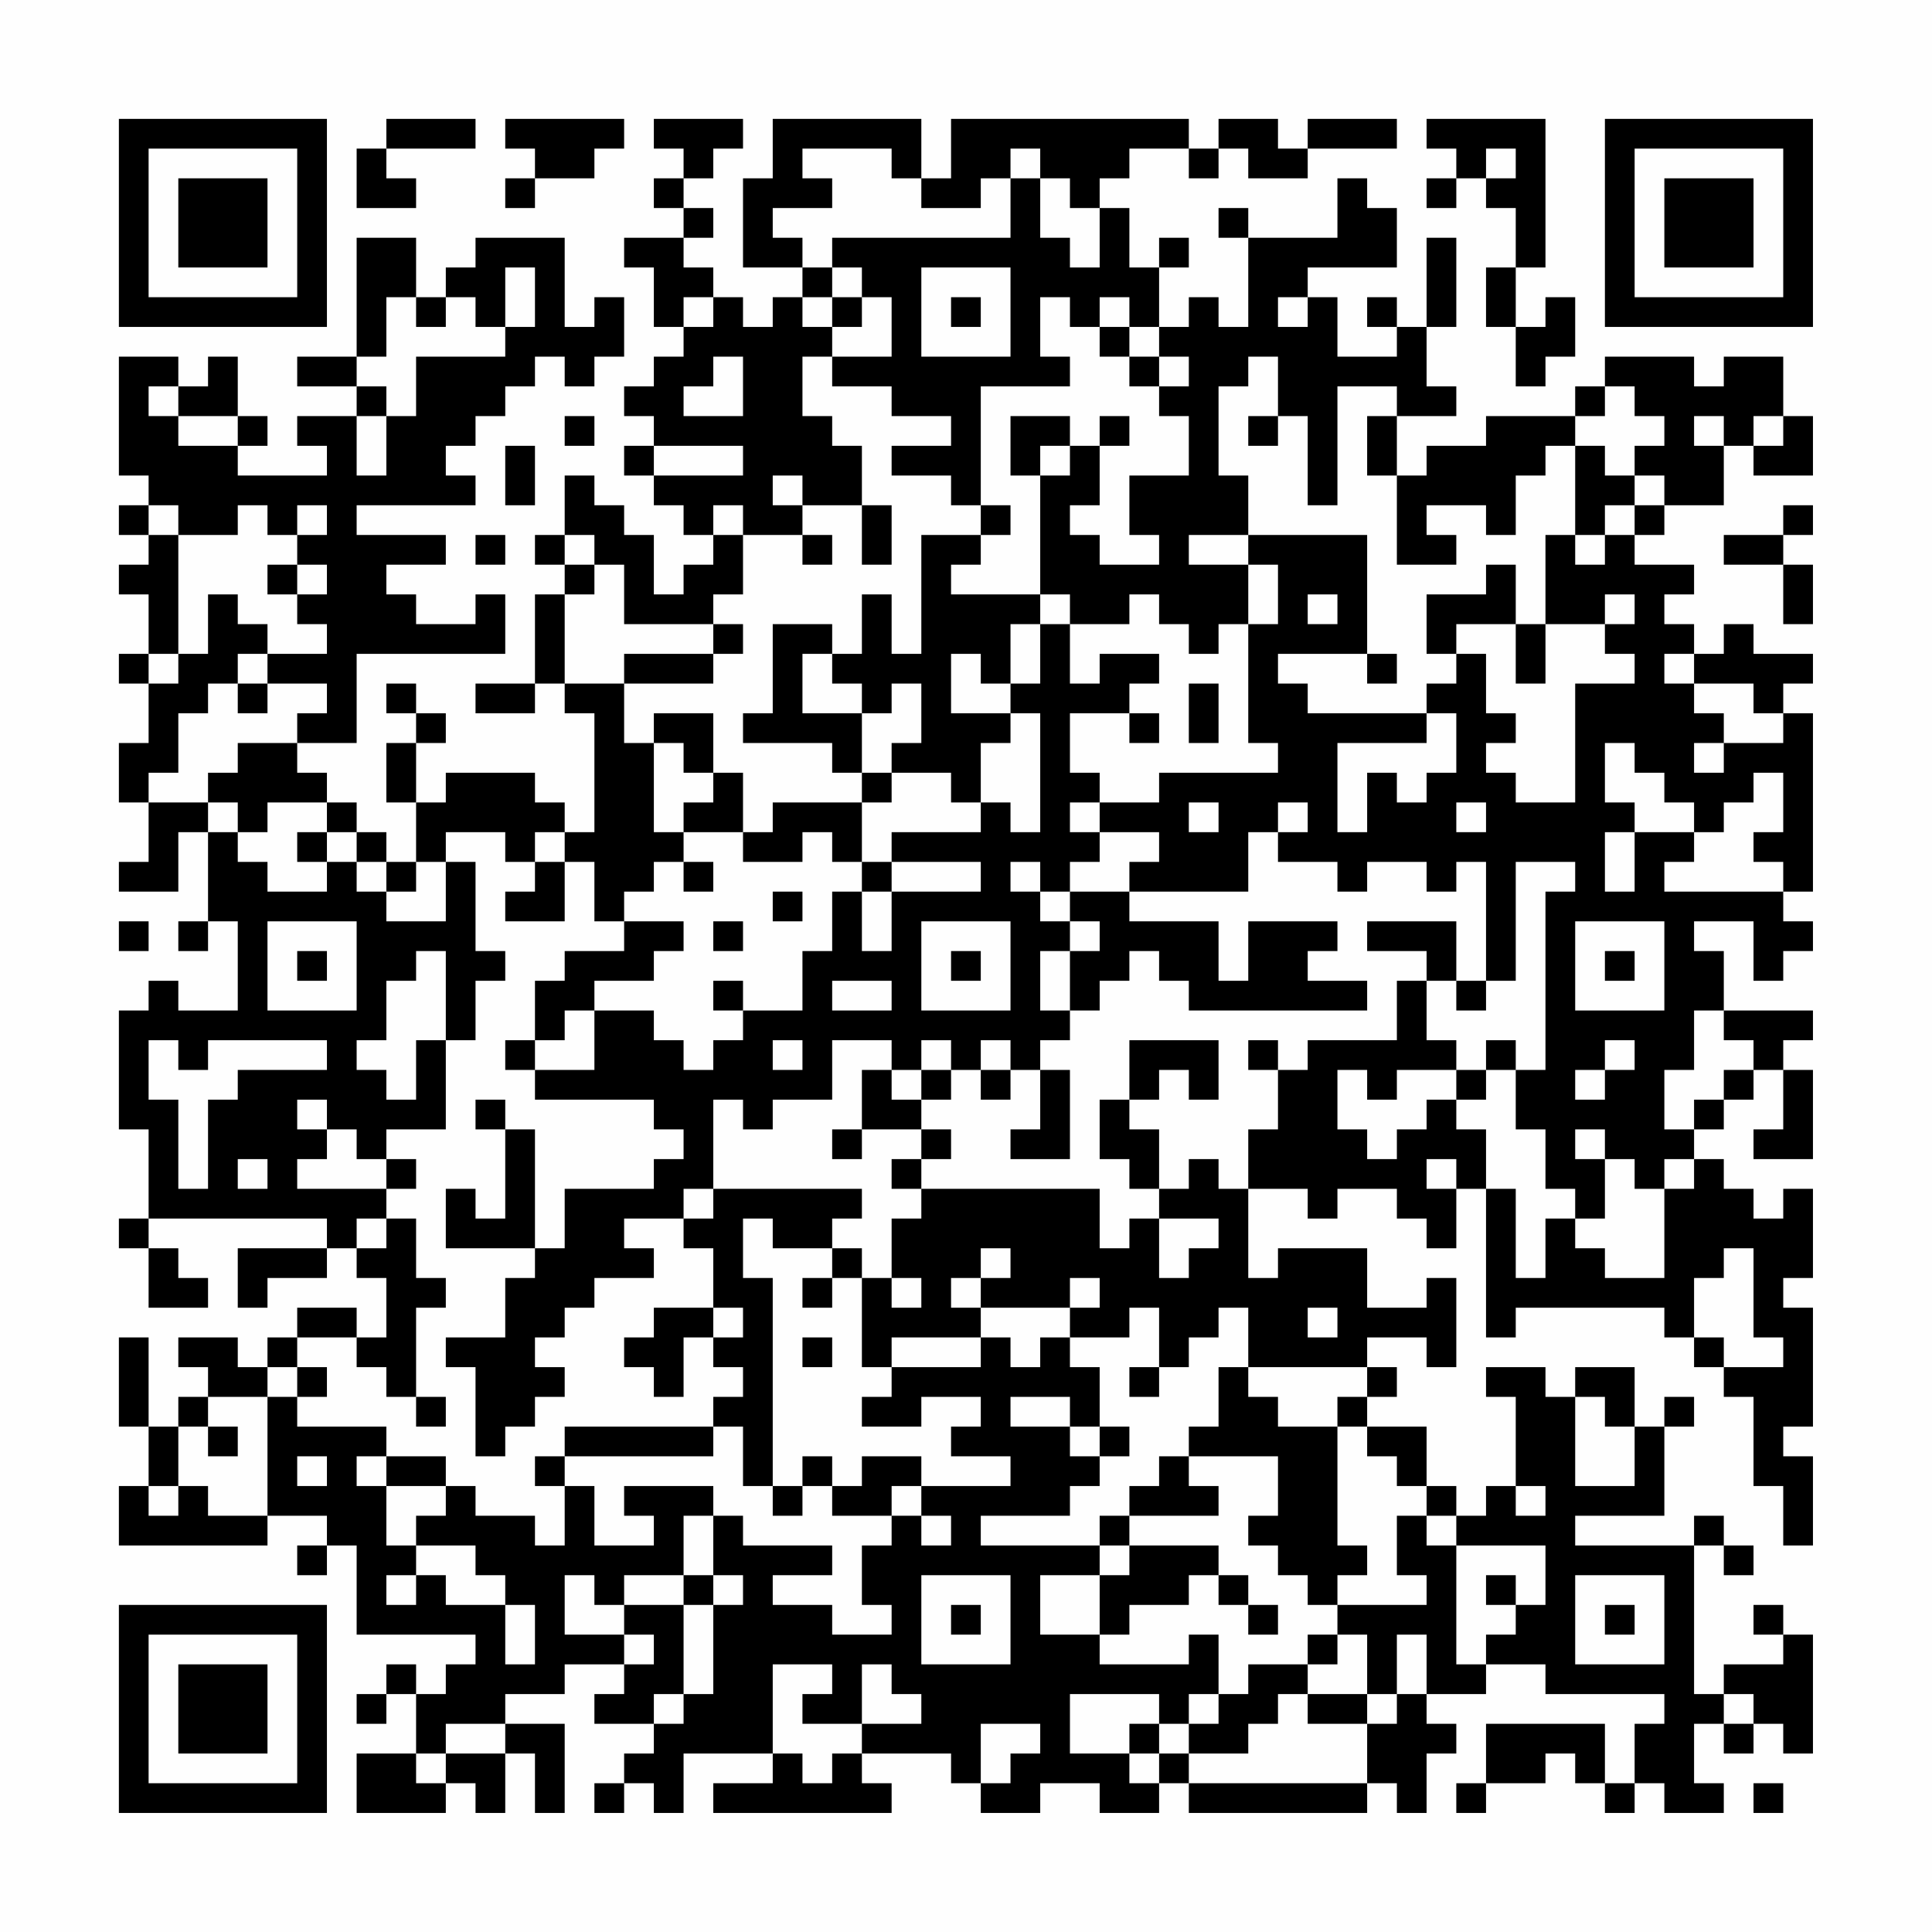 <?xml version="1.0" encoding="UTF-8"?>
<svg xmlns="http://www.w3.org/2000/svg" version="1.1" width="300" height="300" viewBox="0 0 300 300"><rect x="0" y="0" width="300" height="300" fill="#fefefe"/><g transform="scale(4.615)"><g transform="translate(4,4)"><path fill-rule="evenodd" d="M9 0L9 1L8 1L8 3L10 3L10 2L9 2L9 1L12 1L12 0ZM13 0L13 1L14 1L14 2L13 2L13 3L14 3L14 2L16 2L16 1L17 1L17 0ZM18 0L18 1L19 1L19 2L18 2L18 3L19 3L19 4L17 4L17 5L18 5L18 7L19 7L19 8L18 8L18 9L17 9L17 10L18 10L18 11L17 11L17 12L18 12L18 13L19 13L19 14L20 14L20 15L19 15L19 16L18 16L18 14L17 14L17 13L16 13L16 12L15 12L15 14L14 14L14 15L15 15L15 16L14 16L14 19L12 19L12 20L14 20L14 19L15 19L15 20L16 20L16 24L15 24L15 23L14 23L14 22L11 22L11 23L10 23L10 21L11 21L11 20L10 20L10 19L9 19L9 20L10 20L10 21L9 21L9 23L10 23L10 25L9 25L9 24L8 24L8 23L7 23L7 22L6 22L6 21L8 21L8 18L13 18L13 16L12 16L12 17L10 17L10 16L9 16L9 15L11 15L11 14L8 14L8 13L12 13L12 12L11 12L11 11L12 11L12 10L13 10L13 9L14 9L14 8L15 8L15 9L16 9L16 8L17 8L17 6L16 6L16 7L15 7L15 4L12 4L12 5L11 5L11 6L10 6L10 4L8 4L8 8L6 8L6 9L8 9L8 10L6 10L6 11L7 11L7 12L4 12L4 11L5 11L5 10L4 10L4 8L3 8L3 9L2 9L2 8L0 8L0 12L1 12L1 13L0 13L0 14L1 14L1 15L0 15L0 16L1 16L1 18L0 18L0 19L1 19L1 21L0 21L0 23L1 23L1 25L0 25L0 26L2 26L2 24L3 24L3 27L2 27L2 28L3 28L3 27L4 27L4 30L2 30L2 29L1 29L1 30L0 30L0 34L1 34L1 37L0 37L0 38L1 38L1 40L3 40L3 39L2 39L2 38L1 38L1 37L7 37L7 38L4 38L4 40L5 40L5 39L7 39L7 38L8 38L8 39L9 39L9 41L8 41L8 40L6 40L6 41L5 41L5 42L4 42L4 41L2 41L2 42L3 42L3 43L2 43L2 44L1 44L1 41L0 41L0 44L1 44L1 46L0 46L0 48L5 48L5 47L7 47L7 48L6 48L6 49L7 49L7 48L8 48L8 51L12 51L12 52L11 52L11 53L10 53L10 52L9 52L9 53L8 53L8 54L9 54L9 53L10 53L10 55L8 55L8 57L11 57L11 56L12 56L12 57L13 57L13 55L14 55L14 57L15 57L15 54L13 54L13 53L15 53L15 52L17 52L17 53L16 53L16 54L18 54L18 55L17 55L17 56L16 56L16 57L17 57L17 56L18 56L18 57L19 57L19 55L22 55L22 56L20 56L20 57L26 57L26 56L25 56L25 55L28 55L28 56L29 56L29 57L31 57L31 56L33 56L33 57L35 57L35 56L36 56L36 57L42 57L42 56L43 56L43 57L44 57L44 55L45 55L45 54L44 54L44 53L46 53L46 52L48 52L48 53L52 53L52 54L51 54L51 56L50 56L50 54L46 54L46 56L45 56L45 57L46 57L46 56L48 56L48 55L49 55L49 56L50 56L50 57L51 57L51 56L52 56L52 57L54 57L54 56L53 56L53 54L54 54L54 55L55 55L55 54L56 54L56 55L57 55L57 51L56 51L56 50L55 50L55 51L56 51L56 52L54 52L54 53L53 53L53 48L54 48L54 49L55 49L55 48L54 48L54 47L53 47L53 48L49 48L49 47L52 47L52 44L53 44L53 43L52 43L52 44L51 44L51 42L49 42L49 43L48 43L48 42L46 42L46 43L47 43L47 46L46 46L46 47L45 47L45 46L44 46L44 44L42 44L42 43L43 43L43 42L42 42L42 41L44 41L44 42L45 42L45 39L44 39L44 40L42 40L42 38L39 38L39 39L38 39L38 36L40 36L40 37L41 37L41 36L43 36L43 37L44 37L44 38L45 38L45 36L46 36L46 41L47 41L47 40L52 40L52 41L53 41L53 42L54 42L54 43L55 43L55 46L56 46L56 48L57 48L57 45L56 45L56 44L57 44L57 40L56 40L56 39L57 39L57 36L56 36L56 37L55 37L55 36L54 36L54 35L53 35L53 34L54 34L54 33L55 33L55 32L56 32L56 34L55 34L55 35L57 35L57 32L56 32L56 31L57 31L57 30L54 30L54 28L53 28L53 27L55 27L55 29L56 29L56 28L57 28L57 27L56 27L56 26L57 26L57 20L56 20L56 19L57 19L57 18L55 18L55 17L54 17L54 18L53 18L53 17L52 17L52 16L53 16L53 15L51 15L51 14L52 14L52 13L54 13L54 11L55 11L55 12L57 12L57 10L56 10L56 8L54 8L54 9L53 9L53 8L50 8L50 9L49 9L49 10L46 10L46 11L44 11L44 12L43 12L43 10L45 10L45 9L44 9L44 7L45 7L45 4L44 4L44 7L43 7L43 6L42 6L42 7L43 7L43 8L41 8L41 6L40 6L40 5L43 5L43 3L42 3L42 2L41 2L41 4L38 4L38 3L37 3L37 4L38 4L38 7L37 7L37 6L36 6L36 7L35 7L35 5L36 5L36 4L35 4L35 5L34 5L34 3L33 3L33 2L34 2L34 1L36 1L36 2L37 2L37 1L38 1L38 2L40 2L40 1L43 1L43 0L40 0L40 1L39 1L39 0L37 0L37 1L36 1L36 0L28 0L28 2L27 2L27 0L22 0L22 2L21 2L21 5L23 5L23 6L22 6L22 7L21 7L21 6L20 6L20 5L19 5L19 4L20 4L20 3L19 3L19 2L20 2L20 1L21 1L21 0ZM44 0L44 1L45 1L45 2L44 2L44 3L45 3L45 2L46 2L46 3L47 3L47 5L46 5L46 7L47 7L47 9L48 9L48 8L49 8L49 6L48 6L48 7L47 7L47 5L48 5L48 0ZM23 1L23 2L24 2L24 3L22 3L22 4L23 4L23 5L24 5L24 6L23 6L23 7L24 7L24 8L23 8L23 10L24 10L24 11L25 11L25 13L23 13L23 12L22 12L22 13L23 13L23 14L21 14L21 13L20 13L20 14L21 14L21 16L20 16L20 17L17 17L17 15L16 15L16 14L15 14L15 15L16 15L16 16L15 16L15 19L17 19L17 21L18 21L18 24L19 24L19 25L18 25L18 26L17 26L17 27L16 27L16 25L15 25L15 24L14 24L14 25L13 25L13 24L11 24L11 25L10 25L10 26L9 26L9 25L8 25L8 24L7 24L7 23L5 23L5 24L4 24L4 23L3 23L3 22L4 22L4 21L6 21L6 20L7 20L7 19L5 19L5 18L7 18L7 17L6 17L6 16L7 16L7 15L6 15L6 14L7 14L7 13L6 13L6 14L5 14L5 13L4 13L4 14L2 14L2 13L1 13L1 14L2 14L2 18L1 18L1 19L2 19L2 18L3 18L3 16L4 16L4 17L5 17L5 18L4 18L4 19L3 19L3 20L2 20L2 22L1 22L1 23L3 23L3 24L4 24L4 25L5 25L5 26L7 26L7 25L8 25L8 26L9 26L9 27L11 27L11 25L12 25L12 28L13 28L13 29L12 29L12 31L11 31L11 28L10 28L10 29L9 29L9 31L8 31L8 32L9 32L9 33L10 33L10 31L11 31L11 34L9 34L9 35L8 35L8 34L7 34L7 33L6 33L6 34L7 34L7 35L6 35L6 36L9 36L9 37L8 37L8 38L9 38L9 37L10 37L10 39L11 39L11 40L10 40L10 43L9 43L9 42L8 42L8 41L6 41L6 42L5 42L5 43L3 43L3 44L2 44L2 46L1 46L1 47L2 47L2 46L3 46L3 47L5 47L5 43L6 43L6 44L9 44L9 45L8 45L8 46L9 46L9 48L10 48L10 49L9 49L9 50L10 50L10 49L11 49L11 50L13 50L13 52L14 52L14 50L13 50L13 49L12 49L12 48L10 48L10 47L11 47L11 46L12 46L12 47L14 47L14 48L15 48L15 46L16 46L16 48L18 48L18 47L17 47L17 46L20 46L20 47L19 47L19 49L17 49L17 50L16 50L16 49L15 49L15 51L17 51L17 52L18 52L18 51L17 51L17 50L19 50L19 53L18 53L18 54L19 54L19 53L20 53L20 50L21 50L21 49L20 49L20 47L21 47L21 48L24 48L24 49L22 49L22 50L24 50L24 51L26 51L26 50L25 50L25 48L26 48L26 47L27 47L27 48L28 48L28 47L27 47L27 46L30 46L30 45L28 45L28 44L29 44L29 43L27 43L27 44L25 44L25 43L26 43L26 42L29 42L29 41L30 41L30 42L31 42L31 41L32 41L32 42L33 42L33 44L32 44L32 43L30 43L30 44L32 44L32 45L33 45L33 46L32 46L32 47L29 47L29 48L33 48L33 49L31 49L31 51L33 51L33 52L36 52L36 51L37 51L37 53L36 53L36 54L35 54L35 53L32 53L32 55L34 55L34 56L35 56L35 55L36 55L36 56L42 56L42 54L43 54L43 53L44 53L44 51L43 51L43 53L42 53L42 51L41 51L41 50L44 50L44 49L43 49L43 47L44 47L44 48L45 48L45 52L46 52L46 51L47 51L47 50L48 50L48 48L45 48L45 47L44 47L44 46L43 46L43 45L42 45L42 44L41 44L41 43L42 43L42 42L38 42L38 40L37 40L37 41L36 41L36 42L35 42L35 40L34 40L34 41L32 41L32 40L33 40L33 39L32 39L32 40L29 40L29 39L30 39L30 38L29 38L29 39L28 39L28 40L29 40L29 41L26 41L26 42L25 42L25 39L26 39L26 40L27 40L27 39L26 39L26 37L27 37L27 36L33 36L33 38L34 38L34 37L35 37L35 39L36 39L36 38L37 38L37 37L35 37L35 36L36 36L36 35L37 35L37 36L38 36L38 34L39 34L39 32L40 32L40 31L43 31L43 29L44 29L44 31L45 31L45 32L43 32L43 33L42 33L42 32L41 32L41 34L42 34L42 35L43 35L43 34L44 34L44 33L45 33L45 34L46 34L46 36L47 36L47 39L48 39L48 37L49 37L49 38L50 38L50 39L52 39L52 36L53 36L53 35L52 35L52 36L51 36L51 35L50 35L50 34L49 34L49 35L50 35L50 37L49 37L49 36L48 36L48 34L47 34L47 32L48 32L48 26L49 26L49 25L47 25L47 29L46 29L46 25L45 25L45 26L44 26L44 25L42 25L42 26L41 26L41 25L39 25L39 24L40 24L40 23L39 23L39 24L38 24L38 26L34 26L34 25L35 25L35 24L33 24L33 23L35 23L35 22L39 22L39 21L38 21L38 17L39 17L39 15L38 15L38 14L42 14L42 18L39 18L39 19L40 19L40 20L44 20L44 21L41 21L41 24L42 24L42 22L43 22L43 23L44 23L44 22L45 22L45 20L44 20L44 19L45 19L45 18L46 18L46 20L47 20L47 21L46 21L46 22L47 22L47 23L49 23L49 19L51 19L51 18L50 18L50 17L51 17L51 16L50 16L50 17L48 17L48 14L49 14L49 15L50 15L50 14L51 14L51 13L52 13L52 12L51 12L51 11L52 11L52 10L51 10L51 9L50 9L50 10L49 10L49 11L48 11L48 12L47 12L47 14L46 14L46 13L44 13L44 14L45 14L45 15L43 15L43 12L42 12L42 10L43 10L43 9L41 9L41 13L40 13L40 10L39 10L39 8L38 8L38 9L37 9L37 12L38 12L38 14L36 14L36 15L38 15L38 17L37 17L37 18L36 18L36 17L35 17L35 16L34 16L34 17L32 17L32 16L31 16L31 12L32 12L32 11L33 11L33 13L32 13L32 14L33 14L33 15L35 15L35 14L34 14L34 12L36 12L36 10L35 10L35 9L36 9L36 8L35 8L35 7L34 7L34 6L33 6L33 7L32 7L32 6L31 6L31 8L32 8L32 9L29 9L29 13L28 13L28 12L26 12L26 11L28 11L28 10L26 10L26 9L24 9L24 8L26 8L26 6L25 6L25 5L24 5L24 4L30 4L30 2L31 2L31 4L32 4L32 5L33 5L33 3L32 3L32 2L31 2L31 1L30 1L30 2L29 2L29 3L27 3L27 2L26 2L26 1ZM46 1L46 2L47 2L47 1ZM13 5L13 7L12 7L12 6L11 6L11 7L10 7L10 6L9 6L9 8L8 8L8 9L9 9L9 10L8 10L8 12L9 12L9 10L10 10L10 8L13 8L13 7L14 7L14 5ZM27 5L27 8L30 8L30 5ZM19 6L19 7L20 7L20 6ZM24 6L24 7L25 7L25 6ZM28 6L28 7L29 7L29 6ZM39 6L39 7L40 7L40 6ZM33 7L33 8L34 8L34 9L35 9L35 8L34 8L34 7ZM20 8L20 9L19 9L19 10L21 10L21 8ZM1 9L1 10L2 10L2 11L4 11L4 10L2 10L2 9ZM15 10L15 11L16 11L16 10ZM30 10L30 12L31 12L31 11L32 11L32 10ZM33 10L33 11L34 11L34 10ZM38 10L38 11L39 11L39 10ZM53 10L53 11L54 11L54 10ZM55 10L55 11L56 11L56 10ZM13 11L13 13L14 13L14 11ZM18 11L18 12L21 12L21 11ZM49 11L49 14L50 14L50 13L51 13L51 12L50 12L50 11ZM25 13L25 15L26 15L26 13ZM29 13L29 14L27 14L27 18L26 18L26 16L25 16L25 18L24 18L24 17L22 17L22 20L21 20L21 21L24 21L24 22L25 22L25 23L22 23L22 24L21 24L21 22L20 22L20 20L18 20L18 21L19 21L19 22L20 22L20 23L19 23L19 24L21 24L21 25L23 25L23 24L24 24L24 25L25 25L25 26L24 26L24 28L23 28L23 30L21 30L21 29L20 29L20 30L21 30L21 31L20 31L20 32L19 32L19 31L18 31L18 30L16 30L16 29L18 29L18 28L19 28L19 27L17 27L17 28L15 28L15 29L14 29L14 31L13 31L13 32L14 32L14 33L18 33L18 34L19 34L19 35L18 35L18 36L15 36L15 38L14 38L14 34L13 34L13 33L12 33L12 34L13 34L13 37L12 37L12 36L11 36L11 38L14 38L14 39L13 39L13 41L11 41L11 42L12 42L12 45L13 45L13 44L14 44L14 43L15 43L15 42L14 42L14 41L15 41L15 40L16 40L16 39L18 39L18 38L17 38L17 37L19 37L19 38L20 38L20 40L18 40L18 41L17 41L17 42L18 42L18 43L19 43L19 41L20 41L20 42L21 42L21 43L20 43L20 44L15 44L15 45L14 45L14 46L15 46L15 45L20 45L20 44L21 44L21 46L22 46L22 47L23 47L23 46L24 46L24 47L26 47L26 46L27 46L27 45L25 45L25 46L24 46L24 45L23 45L23 46L22 46L22 39L21 39L21 37L22 37L22 38L24 38L24 39L23 39L23 40L24 40L24 39L25 39L25 38L24 38L24 37L25 37L25 36L20 36L20 33L21 33L21 34L22 34L22 33L24 33L24 31L26 31L26 32L25 32L25 34L24 34L24 35L25 35L25 34L27 34L27 35L26 35L26 36L27 36L27 35L28 35L28 34L27 34L27 33L28 33L28 32L29 32L29 33L30 33L30 32L31 32L31 34L30 34L30 35L32 35L32 32L31 32L31 31L32 31L32 30L33 30L33 29L34 29L34 28L35 28L35 29L36 29L36 30L42 30L42 29L40 29L40 28L41 28L41 27L38 27L38 29L37 29L37 27L34 27L34 26L32 26L32 25L33 25L33 24L32 24L32 23L33 23L33 22L32 22L32 20L34 20L34 21L35 21L35 20L34 20L34 19L35 19L35 18L33 18L33 19L32 19L32 17L31 17L31 16L28 16L28 15L29 15L29 14L30 14L30 13ZM56 13L56 14L54 14L54 15L56 15L56 17L57 17L57 15L56 15L56 14L57 14L57 13ZM12 14L12 15L13 15L13 14ZM23 14L23 15L24 15L24 14ZM5 15L5 16L6 16L6 15ZM46 15L46 16L44 16L44 18L45 18L45 17L47 17L47 19L48 19L48 17L47 17L47 15ZM40 16L40 17L41 17L41 16ZM20 17L20 18L17 18L17 19L20 19L20 18L21 18L21 17ZM30 17L30 19L29 19L29 18L28 18L28 20L30 20L30 21L29 21L29 23L28 23L28 22L26 22L26 21L27 21L27 19L26 19L26 20L25 20L25 19L24 19L24 18L23 18L23 20L25 20L25 22L26 22L26 23L25 23L25 25L26 25L26 26L25 26L25 28L26 28L26 26L29 26L29 25L26 25L26 24L29 24L29 23L30 23L30 24L31 24L31 20L30 20L30 19L31 19L31 17ZM42 18L42 19L43 19L43 18ZM52 18L52 19L53 19L53 20L54 20L54 21L53 21L53 22L54 22L54 21L56 21L56 20L55 20L55 19L53 19L53 18ZM4 19L4 20L5 20L5 19ZM36 19L36 21L37 21L37 19ZM50 21L50 23L51 23L51 24L50 24L50 26L51 26L51 24L53 24L53 25L52 25L52 26L56 26L56 25L55 25L55 24L56 24L56 22L55 22L55 23L54 23L54 24L53 24L53 23L52 23L52 22L51 22L51 21ZM36 23L36 24L37 24L37 23ZM45 23L45 24L46 24L46 23ZM6 24L6 25L7 25L7 24ZM14 25L14 26L13 26L13 27L15 27L15 25ZM19 25L19 26L20 26L20 25ZM30 25L30 26L31 26L31 27L32 27L32 28L31 28L31 30L32 30L32 28L33 28L33 27L32 27L32 26L31 26L31 25ZM22 26L22 27L23 27L23 26ZM0 27L0 28L1 28L1 27ZM5 27L5 30L8 30L8 27ZM20 27L20 28L21 28L21 27ZM27 27L27 30L30 30L30 27ZM42 27L42 28L44 28L44 29L45 29L45 30L46 30L46 29L45 29L45 27ZM49 27L49 30L52 30L52 27ZM6 28L6 29L7 29L7 28ZM28 28L28 29L29 29L29 28ZM50 28L50 29L51 29L51 28ZM24 29L24 30L26 30L26 29ZM15 30L15 31L14 31L14 32L16 32L16 30ZM53 30L53 32L52 32L52 34L53 34L53 33L54 33L54 32L55 32L55 31L54 31L54 30ZM1 31L1 33L2 33L2 36L3 36L3 33L4 33L4 32L7 32L7 31L3 31L3 32L2 32L2 31ZM22 31L22 32L23 32L23 31ZM27 31L27 32L26 32L26 33L27 33L27 32L28 32L28 31ZM29 31L29 32L30 32L30 31ZM34 31L34 33L33 33L33 35L34 35L34 36L35 36L35 34L34 34L34 33L35 33L35 32L36 32L36 33L37 33L37 31ZM38 31L38 32L39 32L39 31ZM46 31L46 32L45 32L45 33L46 33L46 32L47 32L47 31ZM50 31L50 32L49 32L49 33L50 33L50 32L51 32L51 31ZM4 35L4 36L5 36L5 35ZM9 35L9 36L10 36L10 35ZM44 35L44 36L45 36L45 35ZM19 36L19 37L20 37L20 36ZM54 38L54 39L53 39L53 41L54 41L54 42L56 42L56 41L55 41L55 38ZM20 40L20 41L21 41L21 40ZM40 40L40 41L41 41L41 40ZM23 41L23 42L24 42L24 41ZM6 42L6 43L7 43L7 42ZM34 42L34 43L35 43L35 42ZM37 42L37 44L36 44L36 45L35 45L35 46L34 46L34 47L33 47L33 48L34 48L34 49L33 49L33 51L34 51L34 50L36 50L36 49L37 49L37 50L38 50L38 51L39 51L39 50L38 50L38 49L37 49L37 48L34 48L34 47L37 47L37 46L36 46L36 45L39 45L39 47L38 47L38 48L39 48L39 49L40 49L40 50L41 50L41 49L42 49L42 48L41 48L41 44L39 44L39 43L38 43L38 42ZM10 43L10 44L11 44L11 43ZM49 43L49 46L51 46L51 44L50 44L50 43ZM3 44L3 45L4 45L4 44ZM33 44L33 45L34 45L34 44ZM6 45L6 46L7 46L7 45ZM9 45L9 46L11 46L11 45ZM47 46L47 47L48 47L48 46ZM19 49L19 50L20 50L20 49ZM27 49L27 52L30 52L30 49ZM46 49L46 50L47 50L47 49ZM49 49L49 52L52 52L52 49ZM28 50L28 51L29 51L29 50ZM50 50L50 51L51 51L51 50ZM40 51L40 52L38 52L38 53L37 53L37 54L36 54L36 55L38 55L38 54L39 54L39 53L40 53L40 54L42 54L42 53L40 53L40 52L41 52L41 51ZM22 52L22 55L23 55L23 56L24 56L24 55L25 55L25 54L27 54L27 53L26 53L26 52L25 52L25 54L23 54L23 53L24 53L24 52ZM54 53L54 54L55 54L55 53ZM11 54L11 55L10 55L10 56L11 56L11 55L13 55L13 54ZM29 54L29 56L30 56L30 55L31 55L31 54ZM34 54L34 55L35 55L35 54ZM55 56L55 57L56 57L56 56ZM0 0L0 7L7 7L7 0ZM1 1L1 6L6 6L6 1ZM2 2L2 5L5 5L5 2ZM50 0L50 7L57 7L57 0ZM51 1L51 6L56 6L56 1ZM52 2L52 5L55 5L55 2ZM0 50L0 57L7 57L7 50ZM1 51L1 56L6 56L6 51ZM2 52L2 55L5 55L5 52Z" fill="#000000"/></g></g></svg>
